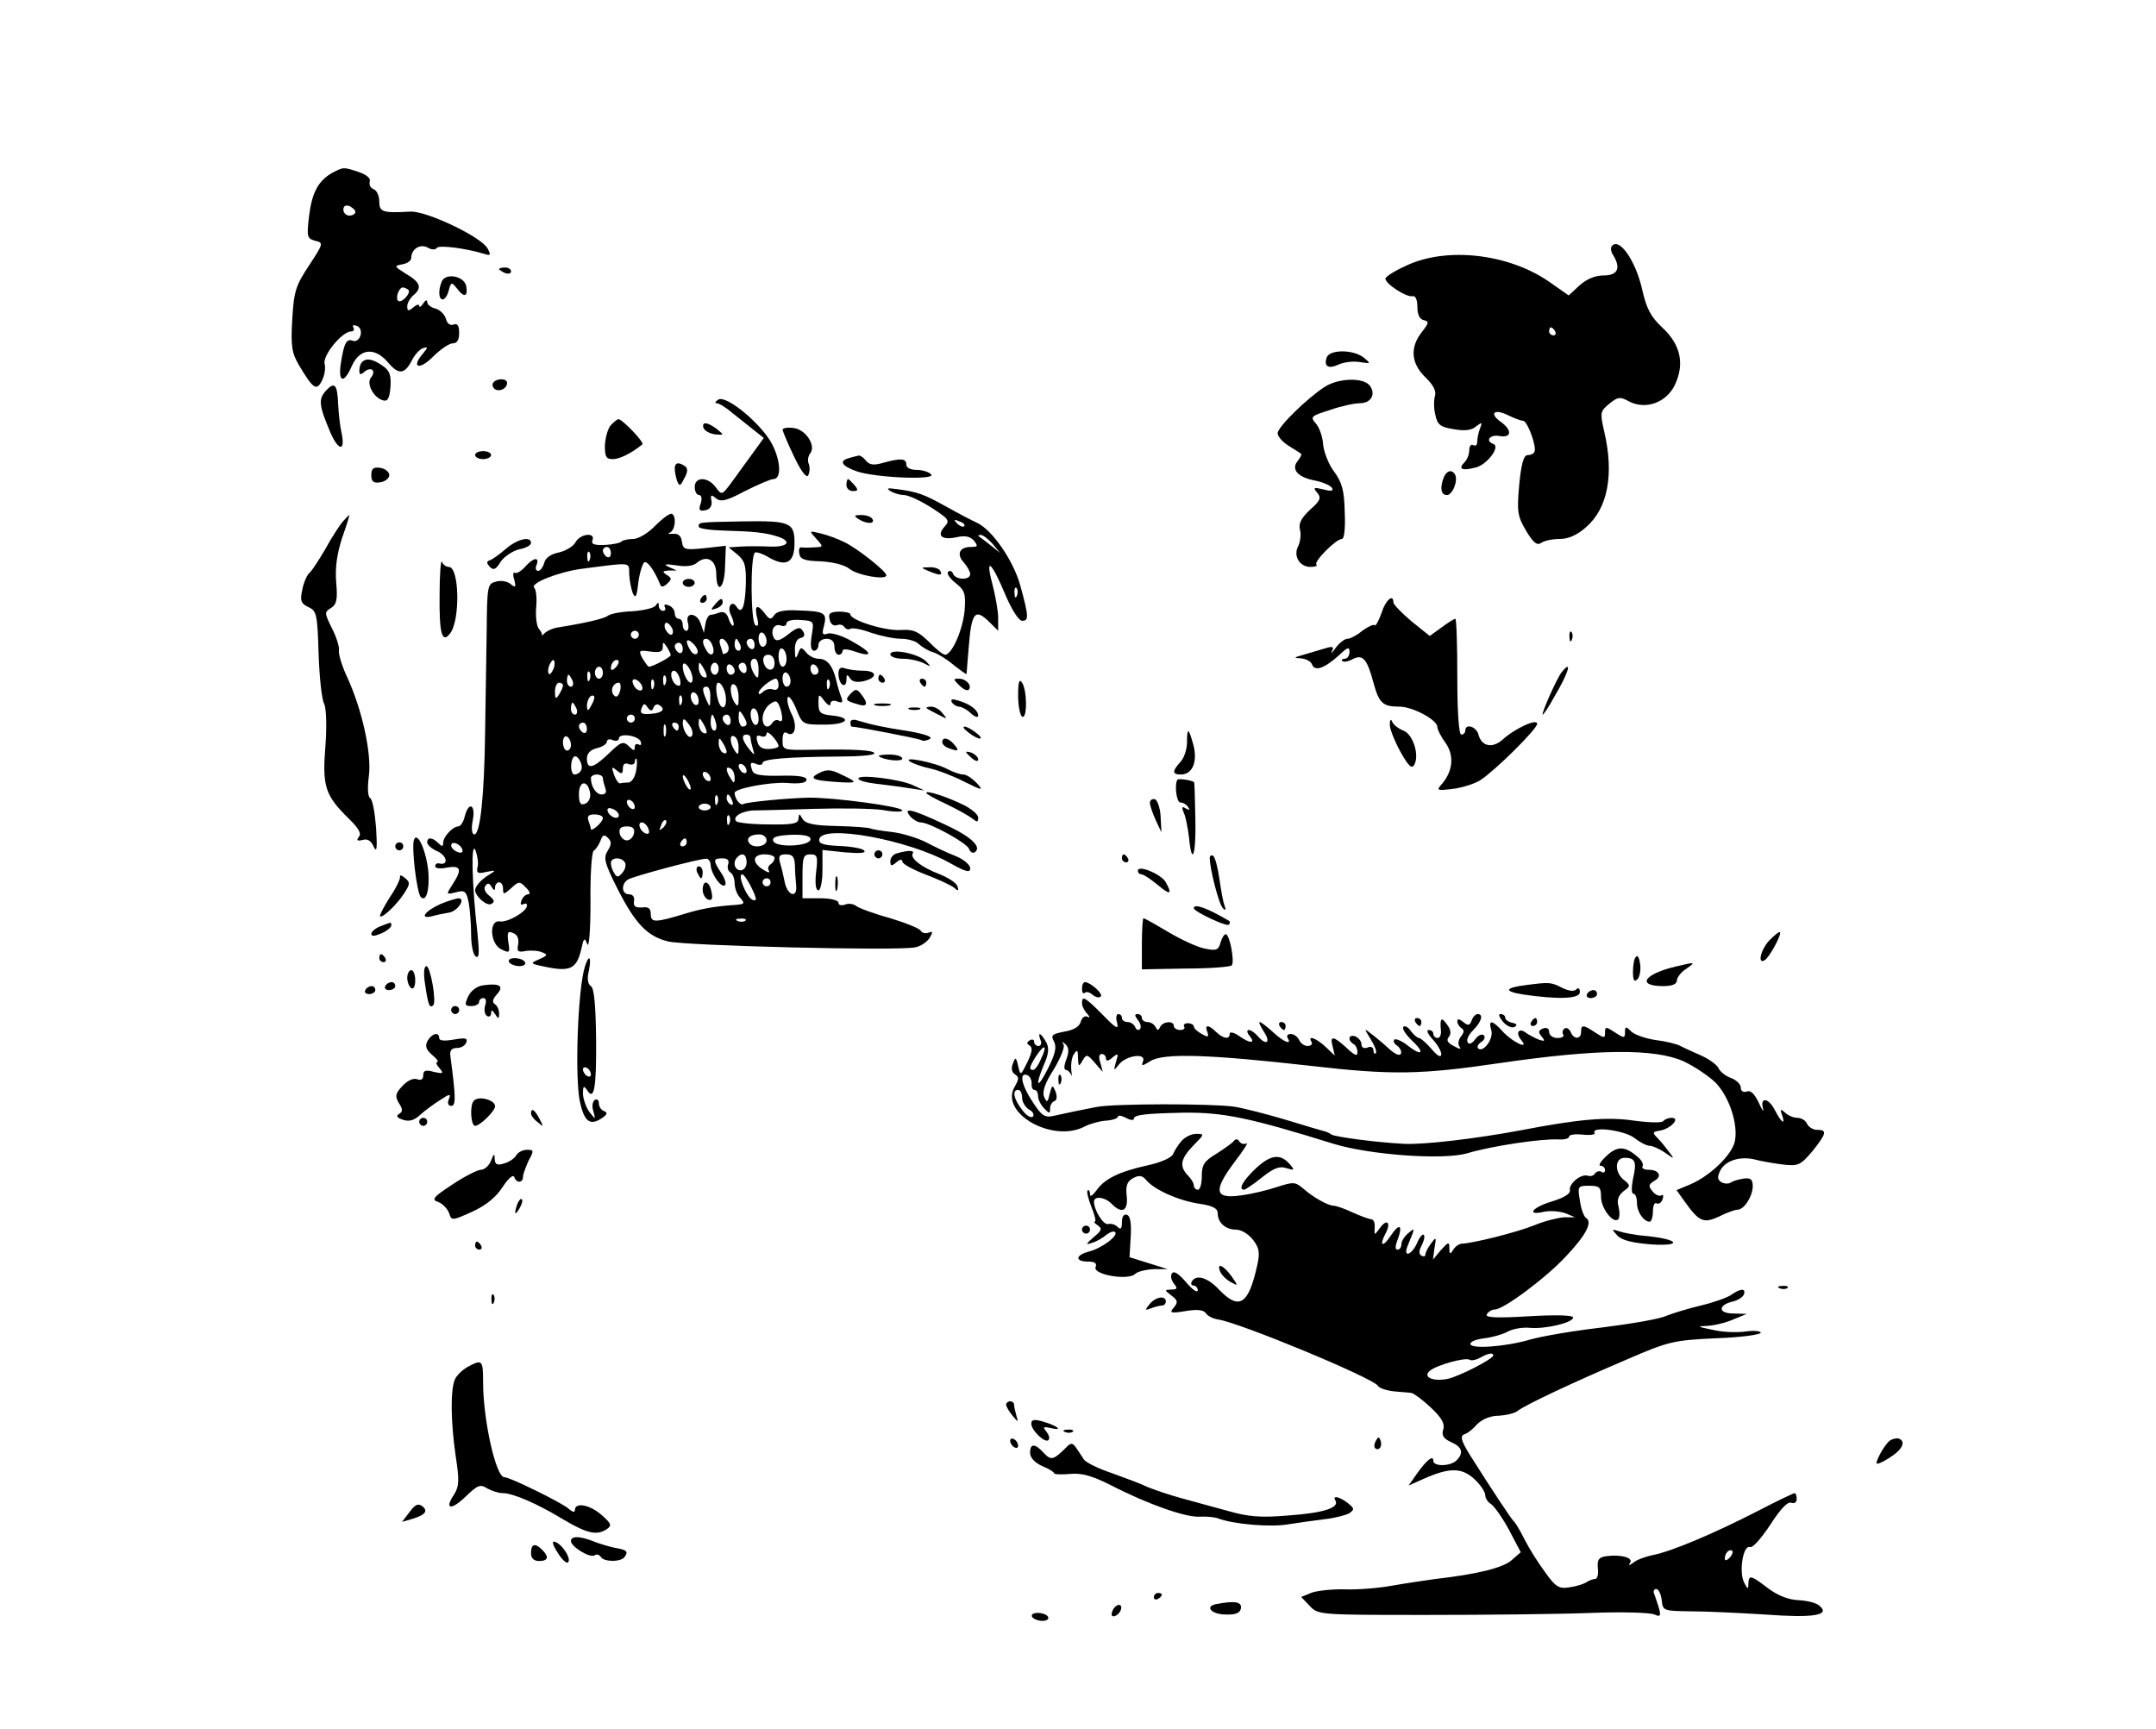 <?xml version="1.0" standalone="no"?>
<!DOCTYPE svg PUBLIC "-//W3C//DTD SVG 20010904//EN"
 "http://www.w3.org/TR/2001/REC-SVG-20010904/DTD/svg10.dtd">
<svg version="1.0" xmlns="http://www.w3.org/2000/svg"
 width="540pt" height="433pt" viewBox="0 0 540 433"
 preserveAspectRatio="xMidYMid meet">

<g transform="translate(0,433) scale(0.1,-0.1)"
fill="#000000" stroke="none">
<path d="M832 3897 c-35 -20 -51 -50 -58 -109 -6 -51 -5 -55 15 -61 22 -5 21
-7 -15 -62 -33 -50 -38 -64 -42 -135 -4 -68 -1 -84 17 -115 35 -59 44 -65 57
-39 7 13 10 32 7 43 -5 21 44 81 67 81 6 0 8 4 5 10 -3 5 0 7 8 4 9 -3 13 -13
10 -24 -3 -10 -11 -16 -18 -14 -17 7 -23 -4 -31 -54 -8 -50 7 -55 27 -9 20 45
58 48 91 9 27 -32 42 -30 61 8 7 13 19 26 27 28 13 4 12 2 -1 -14 -30 -35 -9
-42 25 -8 19 19 41 34 50 34 11 0 16 9 16 26 0 18 -4 25 -14 21 -8 -3 -16 2
-19 14 -3 11 -15 23 -26 26 -12 3 -21 10 -21 17 0 6 -5 4 -10 -4 -5 -8 -10
-11 -10 -6 0 5 -7 3 -15 -4 -12 -10 -15 -10 -15 3 0 8 7 20 15 27 23 19 18 33
-18 54 -30 19 -31 20 -9 24 12 2 22 9 22 16 0 22 22 36 41 26 10 -6 20 -6 23
-1 5 8 74 -1 119 -15 16 -5 17 -3 8 14 -16 29 -153 94 -193 92 -70 -4 -78 -1
-78 25 0 14 -6 28 -14 31 -8 3 -12 11 -10 19 3 8 -7 17 -27 24 -39 13 -38 13
-67 -2z m58 -98 c0 -5 -7 -9 -15 -9 -8 0 -15 7 -15 15 0 9 6 12 15 9 8 -4 15
-10 15 -15z m133 -195 c7 -8 -16 -33 -25 -28 -9 6 1 34 11 34 4 0 10 -3 14 -6z"/>
<path d="M4036 3712 c-2 -4 -1 -14 5 -22 19 -32 11 -50 -25 -50 -21 0 -42 -9
-60 -25 l-27 -25 -50 35 c-102 70 -256 87 -356 40 -29 -13 -53 -28 -53 -33 0
-13 52 -47 68 -44 7 2 12 -8 12 -27 0 -19 6 -31 16 -33 14 -3 13 -7 -5 -30
-30 -38 -27 -78 9 -113 20 -19 28 -35 24 -47 -3 -10 -3 -32 1 -47 5 -25 13
-31 46 -36 27 -5 45 -3 56 7 15 11 16 11 10 -5 -4 -10 -7 -25 -7 -33 0 -9 -4
-12 -10 -9 -5 3 -10 -2 -10 -12 0 -11 -5 -24 -12 -31 -17 -17 -6 -22 28 -13
29 7 63 53 44 59 -21 8 -8 24 15 20 32 -6 33 15 3 36 -29 21 -15 33 19 16 16
-8 33 -14 38 -14 11 -1 35 -67 28 -78 -2 -5 -10 -8 -17 -8 -10 0 -16 -23 -21
-75 -6 -67 -4 -78 17 -114 18 -30 27 -38 38 -31 8 6 29 10 47 10 21 0 44 10
66 30 54 47 70 132 45 239 -11 48 -10 51 13 70 21 17 27 18 50 5 42 -21 93 -2
114 42 25 53 14 101 -31 143 -29 27 -40 47 -51 96 -17 75 -60 134 -77 107z
m-141 -212 c3 -5 1 -10 -4 -10 -6 0 -11 5 -11 10 0 6 2 10 4 10 3 0 8 -4 11
-10z"/>
<path d="M1250 3656 c0 -2 7 -6 15 -10 8 -3 15 -1 15 4 0 6 -7 10 -15 10 -8 0
-15 -2 -15 -4z"/>
<path d="M1106 3624 c-9 -23 -7 -44 3 -44 5 0 12 10 15 23 6 21 7 21 20 5 18
-24 28 -22 24 4 -4 27 -53 36 -62 12z"/>
<path d="M3323 3435 c-8 -23 4 -30 30 -18 13 6 37 9 53 6 28 -4 28 -4 10 11
-26 21 -85 21 -93 1z"/>
<path d="M907 3423 c-4 -3 -7 -13 -7 -21 0 -11 3 -12 13 -3 17 14 30 2 16 -15
-12 -15 7 -51 31 -57 11 -3 16 6 18 34 2 29 -2 41 -20 53 -24 17 -41 20 -51 9z"/>
<path d="M1235 3371 c-3 -5 -1 -12 5 -16 12 -7 30 2 30 16 0 12 -27 12 -35 0z"/>
<path d="M3318 3361 c-45 -29 -118 -101 -118 -116 0 -8 12 -22 28 -32 15 -9
29 -18 31 -20 2 -1 -2 -9 -9 -18 -17 -21 1 -41 45 -49 19 -4 37 -12 41 -18 5
-8 -2 -9 -21 -4 -25 6 -27 5 -16 -8 11 -13 8 -20 -18 -43 -22 -21 -29 -34 -25
-50 3 -11 1 -29 -4 -40 -14 -25 3 -53 30 -53 12 0 19 3 15 6 -7 7 49 64 64 64
6 0 9 28 7 68 -1 53 -7 74 -26 100 -14 18 -26 49 -28 68 -1 20 -10 44 -18 53
-15 17 -13 19 35 34 28 10 62 17 75 17 29 0 41 24 24 45 -17 20 -78 18 -112
-4z"/>
<path d="M816 3351 c-19 -21 -17 -37 11 -103 20 -47 38 -50 29 -5 -4 17 -8 51
-9 74 -2 51 -9 58 -31 34z"/>
<path d="M1799 3329 c-8 -5 -9 -9 -4 -9 6 0 24 -11 40 -25 17 -13 41 -33 54
-43 l24 -19 -26 -36 c-15 -21 -39 -53 -53 -73 -26 -35 -26 -35 -41 -15 -19 27
-53 28 -53 1 0 -11 5 -20 11 -20 6 0 8 -9 4 -21 -6 -17 -3 -20 12 -17 11 2 17
11 15 23 -3 16 -1 17 11 7 12 -10 26 -7 73 18 32 16 64 30 71 30 20 0 19 43
-2 85 -24 50 -116 127 -136 114z"/>
<path d="M1529 3264 c-7 -9 -13 -31 -14 -50 0 -28 3 -34 20 -34 17 0 47 15 74
37 6 4 -50 63 -60 63 -3 0 -12 -7 -20 -16z"/>
<path d="M1762 3258 c3 -7 15 -14 29 -16 23 -2 23 -2 5 13 -24 18 -39 20 -34
3z"/>
<path d="M1960 3253 c1 -4 13 -34 29 -67 17 -36 31 -54 35 -47 4 7 5 19 2 28
-4 8 -2 21 3 27 16 19 -11 61 -42 64 -15 2 -27 0 -27 -5z"/>
<path d="M1190 3190 c0 -5 9 -10 20 -10 11 0 20 5 20 10 0 6 -9 10 -20 10 -11
0 -20 -4 -20 -10z"/>
<path d="M2128 3183 c-28 -7 -21 -20 19 -34 49 -16 200 -22 185 -7 -6 6 -22
11 -36 11 -15 0 -26 5 -26 13 0 16 -13 17 -57 5 -24 -7 -35 -6 -44 5 -6 8 -14
13 -18 13 -3 -1 -14 -3 -23 -6z"/>
<path d="M1690 3156 c0 -8 3 -22 6 -31 6 -14 8 -13 18 7 9 16 9 25 2 30 -17
12 -26 9 -26 -6z"/>
<path d="M930 3140 c0 -16 5 -21 23 -18 12 2 22 10 22 18 0 8 -10 16 -22 18
-18 3 -23 -2 -23 -18z"/>
<path d="M3616 3134 c-10 -26 -7 -44 8 -44 14 0 29 37 20 52 -8 13 -21 9 -28
-8z"/>
<path d="M2120 3115 c0 -8 7 -15 16 -15 14 0 14 3 4 15 -7 8 -14 15 -16 15 -2
0 -4 -7 -4 -15z"/>
<path d="M2230 3100 c8 -5 24 -10 34 -10 11 0 41 -14 68 -31 46 -30 48 -33 33
-49 -20 -23 -5 -34 34 -25 19 4 32 1 41 -10 10 -13 9 -15 -8 -15 -29 0 -37
-18 -18 -39 9 -10 16 -23 16 -29 0 -16 -37 -15 -43 1 -2 6 -8 9 -12 5 -5 -4 4
-17 18 -28 24 -19 26 -27 23 -70 -5 -49 -32 -110 -49 -110 -5 0 -24 15 -41 33
-27 26 -39 31 -70 29 -37 -3 -126 24 -126 39 0 4 -13 7 -29 7 -23 -1 -27 -5
-23 -20 2 -11 10 -17 18 -14 7 3 16 1 19 -5 4 -5 10 -7 15 -4 5 3 28 -1 52
-10 24 -8 57 -15 75 -15 17 0 38 -6 45 -14 8 -7 24 -17 36 -20 12 -4 36 -19
52 -33 17 -13 30 -23 31 -21 0 1 2 30 5 63 7 93 16 103 54 65 l20 -20 0 33 c0
17 -7 56 -15 86 -18 69 -1 53 34 -31 16 -37 33 -63 41 -63 17 0 17 10 -5 90
-18 63 -71 139 -109 156 -11 5 -46 23 -76 40 -56 31 -71 37 -125 44 -22 3 -26
2 -15 -5z m185 -88 c-3 -3 -11 0 -18 7 -9 10 -8 11 6 5 10 -3 15 -9 12 -12z
m71 -44 l19 -23 -25 20 c-14 11 -27 21 -29 22 -2 2 0 3 6 3 5 0 18 -10 29 -22z
m61 -130 c-3 -8 -6 -5 -6 6 -1 11 2 17 5 13 3 -3 4 -12 1 -19z"/>
<path d="M1642 3014 c-18 -19 -43 -34 -56 -34 -12 0 -26 -3 -29 -6 -3 -4 -22
-8 -42 -9 -27 -1 -35 2 -31 12 8 21 -32 16 -43 -6 -6 -10 -24 -21 -42 -25 -19
-4 -33 -13 -36 -26 -3 -11 -10 -20 -15 -20 -6 0 -8 7 -4 15 8 21 -8 19 -29 -5
-10 -11 -21 -17 -25 -15 -5 3 -6 -5 -2 -17 5 -19 3 -21 -9 -11 -8 7 -25 10
-37 6 -21 -5 -22 -11 -23 -122 -1 -64 -3 -179 -4 -256 -2 -157 -12 -255 -27
-255 -6 0 -8 14 -4 35 8 40 -10 49 -20 10 -3 -14 -11 -25 -16 -25 -14 0 -38
-26 -38 -41 0 -10 -3 -10 -12 -1 -15 15 -28 16 -28 2 0 -6 11 -16 25 -22 25
-11 29 -36 6 -31 -6 2 -11 -1 -11 -7 0 -5 13 -7 30 -3 35 6 38 -5 13 -43 -16
-25 -16 -25 9 -19 22 6 26 3 32 -26 3 -17 6 -53 6 -80 0 -26 5 -51 12 -55 8
-5 9 9 4 57 -14 122 -17 236 -5 209 5 -14 8 -33 5 -42 -3 -15 1 -17 22 -12 25
5 25 4 7 -7 -20 -12 -35 -29 -35 -39 1 -16 30 -41 41 -34 9 5 7 10 -5 20 -10
7 -15 18 -11 24 6 9 10 9 16 -1 6 -10 9 -11 9 -1 0 6 5 12 10 12 6 0 10 -7 10
-17 0 -14 2 -14 20 2 19 18 22 18 37 2 10 -9 12 -17 6 -17 -6 0 -14 -7 -17
-16 -3 -8 -2 -12 4 -9 6 3 10 2 10 -3 0 -15 -48 -43 -68 -40 -28 5 -25 -57 4
-70 20 -10 22 -9 17 19 -3 24 -1 28 12 22 11 -4 15 -14 13 -28 -4 -18 -1 -21
19 -17 12 2 31 1 40 -3 16 -6 15 -8 -7 -18 -24 -10 -23 -11 23 -20 56 -11 72
-2 83 46 6 28 8 30 15 12 4 -11 8 33 8 104 -1 68 3 127 8 130 5 3 13 15 17 25
5 15 9 17 19 7 9 -9 9 -16 -1 -32 -11 -18 -8 -30 23 -92 46 -91 76 -122 128
-135 44 -11 573 -24 618 -15 14 2 30 13 37 23 9 16 9 18 -2 14 -8 -3 -17 -1
-20 5 -4 6 -39 20 -79 32 -40 11 -77 25 -83 30 -6 5 -19 7 -28 3 -9 -3 -16 -1
-16 5 0 6 -19 11 -45 11 l-45 0 0 55 c0 48 2 55 20 55 17 0 19 -5 14 -45 -3
-28 -1 -45 6 -45 5 0 10 22 10 50 l0 51 57 -6 c37 -3 54 -2 47 5 -5 5 -33 10
-62 11 -41 2 -52 6 -50 17 7 38 222 -1 326 -59 41 -23 52 -26 52 -14 0 9 -17
23 -37 31 -21 8 -54 24 -75 35 -20 10 -58 22 -84 25 -27 3 -51 7 -54 9 -4 2
-41 5 -83 6 -59 1 -80 6 -87 18 -8 14 -9 14 -10 1 0 -13 -14 -16 -74 -15 -41
0 -78 4 -82 8 -11 11 16 27 46 27 14 0 81 2 149 4 69 2 146 1 173 -3 26 -5 48
-5 48 -1 0 10 -175 33 -235 32 -51 -1 -156 -11 -163 -16 -8 -5 -22 14 -22 28
0 11 87 27 128 25 36 -3 52 0 52 8 0 8 -20 11 -65 10 -46 -1 -66 2 -70 11 -8
21 -6 25 10 18 8 -3 15 -2 15 3 0 10 65 15 188 16 50 0 92 3 92 8 0 8 -50 11
-157 9 -72 -1 -73 -1 -73 24 0 16 4 23 11 18 20 -12 27 17 12 47 -8 16 -13 35
-10 42 2 6 12 -6 21 -28 16 -40 16 -40 71 -40 59 0 71 18 17 23 -27 3 -32 7
-32 30 0 25 1 25 15 6 8 -10 15 -14 15 -7 0 7 7 10 17 6 13 -5 15 -2 10 11 -4
10 -10 30 -13 44 -9 36 -23 52 -44 52 -10 0 -24 7 -31 16 -12 14 -14 14 -20
-3 -6 -15 -8 -13 -8 9 -1 16 5 28 14 30 10 2 12 8 6 17 -7 12 -14 10 -37 -8
-20 -16 -30 -18 -35 -10 -11 18 0 39 17 32 8 -3 14 0 14 6 0 6 15 10 35 8 34
-2 34 -3 28 -39 -4 -25 -2 -38 6 -38 6 0 11 7 11 15 0 8 9 15 20 15 13 0 20
-7 20 -20 0 -11 5 -20 10 -20 6 0 10 4 10 9 0 6 12 6 31 -1 47 -16 45 -3 -6
25 -25 15 -53 23 -62 20 -13 -5 -15 -1 -9 20 8 32 1 36 -64 38 -35 2 -55 -2
-61 -12 -8 -12 -12 -11 -23 4 -19 25 -27 21 -20 -9 5 -18 3 -25 -4 -20 -12 7
-13 174 -1 182 4 2 20 -3 36 -13 43 -24 63 -12 63 37 0 52 -12 56 -133 54
-109 -2 -107 -2 -107 -13 0 -5 28 -9 63 -10 74 -2 104 -5 135 -15 37 -12 25
-27 -20 -25 -24 1 -56 1 -73 0 l-30 -2 22 -18 c19 -16 22 -28 21 -76 -2 -56
-10 -75 -23 -55 -12 19 -25 -1 -14 -21 6 -12 8 -23 6 -26 -3 -2 -8 5 -12 17
-4 14 -12 19 -22 16 -8 -3 -18 -6 -23 -6 -5 0 -11 -10 -13 -22 l-4 -23 -8 23
c-9 28 -40 30 -32 2 3 -11 1 -20 -4 -20 -5 0 -9 7 -9 15 0 8 -4 15 -10 15 -5
0 -10 6 -10 14 0 8 -7 17 -16 20 -8 3 -12 2 -9 -4 3 -6 1 -10 -4 -10 -6 0 -11
6 -11 13 0 9 -2 9 -8 0 -4 -6 -30 -12 -57 -14 -28 -1 -55 -6 -62 -11 -10 -8
-59 -19 -128 -30 -11 -2 -24 -8 -30 -13 -5 -6 -9 -8 -8 -6 2 2 -2 10 -8 17 -5
7 -8 31 -6 53 2 22 0 44 -5 49 -11 11 60 39 117 47 131 17 120 18 121 -14 1
-16 5 -37 9 -47 7 -15 10 -8 14 29 4 26 11 48 16 49 9 1 26 -25 39 -57 2 -6 9
-5 17 3 12 11 12 14 -1 22 -12 8 -11 10 5 11 l20 0 -20 9 c-14 7 -9 8 18 4 23
-4 43 -2 52 6 25 21 49 8 49 -28 1 -53 21 -36 22 19 l2 52 -53 -6 c-50 -5 -54
-4 -57 16 -2 15 -9 21 -23 20 -11 -1 -14 0 -7 3 13 6 17 40 5 47 -5 2 -23 -11
-41 -29z m-112 -70 c0 -8 -4 -12 -10 -9 -5 3 -10 10 -10 16 0 5 5 9 10 9 6 0
10 -7 10 -16z m-53 -16 c-3 -8 -6 -5 -6 6 -1 11 2 17 5 13 3 -3 4 -12 1 -19z
m207 -173 c3 -8 1 -15 -3 -15 -5 0 -11 7 -15 15 -3 8 -1 15 3 15 5 0 11 -7 15
-15z m-84 -15 c0 -5 -4 -10 -10 -10 -5 0 -10 5 -10 10 0 6 5 10 10 10 6 0 10
-4 10 -10z m320 -16 c0 -8 -4 -14 -10 -14 -5 0 -10 9 -10 21 0 11 5 17 10 14
6 -3 10 -13 10 -21z m-174 -31 c-4 -4 -11 -1 -16 7 -16 25 -11 35 7 17 9 -9
13 -20 9 -24z m38 21 c9 -22 -3 -32 -14 -14 -12 19 -12 30 -1 30 5 0 12 -7 15
-16z m39 1 c4 -8 2 -17 -3 -20 -6 -4 -10 -4 -10 -1 0 2 -3 11 -6 20 -3 9 -2
16 4 16 5 0 12 -7 15 -15z m31 0 c3 -8 1 -15 -4 -15 -6 0 -10 7 -10 15 0 8 2
15 4 15 2 0 6 -7 10 -15z m36 -1 c0 -8 -4 -12 -10 -9 -5 3 -10 10 -10 16 0 5
5 9 10 9 6 0 10 -7 10 -16z m-210 -25 c0 -5 -45 -29 -55 -29 -2 0 -9 10 -16
21 -10 20 -9 21 20 17 23 -3 31 -1 31 11 0 14 1 14 10 1 5 -8 10 -18 10 -21z
m30 15 c0 -8 -4 -12 -10 -9 -5 3 -10 10 -10 16 0 5 5 9 10 9 6 0 10 -7 10 -16z
m260 -25 c0 -10 -4 -19 -10 -19 -5 0 -10 12 -10 26 0 14 4 23 10 19 6 -3 10
-15 10 -26z m-30 -10 c0 -24 -23 -21 -28 4 -2 10 3 17 12 17 10 0 16 -9 16
-21z m-554 -15 c-4 -9 -9 -15 -11 -12 -3 3 -3 13 1 22 4 9 9 15 11 12 3 -3 3
-13 -1 -22z m156 4 c-7 -7 -12 -8 -12 -2 0 14 12 26 19 19 2 -3 -1 -11 -7 -17z
m358 -5 c0 -22 -2 -25 -10 -13 -13 20 -13 40 0 40 6 0 10 -12 10 -27z m-167
-13 c3 -11 2 -20 -3 -20 -8 0 -20 24 -20 41 0 17 17 1 23 -21z m37 -3 c0 -5
-4 -5 -10 -2 -5 3 -10 14 -10 23 0 15 2 15 10 2 5 -8 10 -19 10 -23z m30 18
c0 -8 -4 -15 -10 -15 -5 0 -10 7 -10 15 0 8 5 15 10 15 6 0 10 -7 10 -15z m40
-6 c0 -5 -4 -9 -10 -9 -5 0 -10 7 -10 16 0 8 5 12 10 9 6 -3 10 -10 10 -16z
m30 5 c0 -8 -4 -12 -10 -9 -5 3 -10 10 -10 16 0 5 5 9 10 9 6 0 10 -7 10 -16z
m180 -5 c0 -5 -4 -9 -10 -9 -5 0 -10 7 -10 16 0 8 5 12 10 9 6 -3 10 -10 10
-16z m-540 -4 c0 -8 -4 -15 -10 -15 -5 0 -10 7 -10 15 0 8 5 15 10 15 6 0 10
-7 10 -15z m-33 -17 c-3 -8 -6 -5 -6 6 -1 11 2 17 5 13 3 -3 4 -12 1 -19z
m226 1 c3 -13 1 -19 -6 -16 -15 5 -22 37 -9 37 5 0 12 -9 15 -21z m277 -5 c0
-8 -4 -14 -10 -14 -5 0 -10 9 -10 21 0 11 5 17 10 14 6 -3 10 -13 10 -21z
m-546 1 c3 -8 1 -15 -4 -15 -6 0 -10 7 -10 15 0 8 2 15 4 15 2 0 6 -7 10 -15z
m233 -7 c-3 -8 -6 -5 -6 6 -1 11 2 17 5 13 3 -3 4 -12 1 -19z m-59 -6 c6 -18
-15 -14 -22 4 -4 10 -1 14 6 12 6 -2 14 -10 16 -16z m29 -4 c-3 -8 -6 -5 -6 6
-1 11 2 17 5 13 3 -3 4 -12 1 -19z m313 6 c0 -10 -6 -14 -14 -11 -7 3 -19 0
-25 -6 -6 -6 -11 -7 -11 -3 0 10 31 35 43 36 4 0 7 -7 7 -16z m127 -6 c-3 -8
-6 -5 -6 6 -1 11 2 17 5 13 3 -3 4 -12 1 -19z m-667 5 c0 -5 -5 -15 -10 -23
-8 -12 -10 -11 -10 8 0 12 5 22 10 22 6 0 10 -3 10 -7z m143 -14 c-4 -13 -9
-17 -15 -11 -11 11 -3 32 12 32 4 0 6 -9 3 -21z m263 -4 c6 -24 0 -44 -10 -34
-11 11 -17 59 -7 59 6 0 13 -11 17 -25z m34 -13 c0 -21 -2 -24 -10 -12 -13 20
-13 53 0 45 6 -3 10 -18 10 -33z m-71 1 c0 -25 -1 -26 -9 -8 -12 27 -12 35 0
35 6 0 10 -12 9 -27z m-29 -9 c0 -8 -4 -12 -10 -9 -5 3 -10 13 -10 21 0 8 5
12 10 9 6 -3 10 -13 10 -21z m-269 -11 c-8 -15 -10 -15 -11 -2 0 17 10 32 18
25 2 -3 -1 -13 -7 -23z m226 5 c-3 -8 -6 -5 -6 6 -1 11 2 17 5 13 3 -3 4 -12
1 -19z m252 -36 c1 -7 -3 -11 -8 -7 -5 3 -12 1 -16 -5 -11 -17 -25 -11 -25 11
0 12 8 28 18 35 14 10 18 10 24 -4 4 -9 7 -23 7 -30z m-515 23 c3 -8 1 -15 -4
-15 -6 0 -10 7 -10 15 0 8 2 15 4 15 2 0 6 -7 10 -15z m193 3 c2 6 9 10 14 6
17 -10 9 -20 -21 -22 -23 -2 -28 1 -23 14 5 13 8 13 15 2 8 -10 11 -10 15 0z
m263 -29 c0 -11 -4 -17 -10 -14 -5 3 -10 15 -10 26 0 11 5 17 10 14 6 -3 10
-15 10 -26z m-30 -11 c0 -5 -4 -8 -10 -8 -5 0 -10 10 -10 23 0 18 2 19 10 7 5
-8 10 -18 10 -22z m-280 12 c0 -5 -4 -10 -10 -10 -5 0 -10 5 -10 10 0 6 5 10
10 10 6 0 10 -4 10 -10z m203 -10 c3 -11 1 -20 -4 -20 -5 0 -9 9 -9 20 0 11 2
20 4 20 2 0 6 -9 9 -20z m37 4 c0 -8 -4 -12 -10 -9 -5 3 -10 10 -10 16 0 5 5
9 10 9 6 0 10 -7 10 -16z m-97 -37 c-7 -11 -23 12 -23 33 1 12 4 11 15 -4 8
-10 12 -23 8 -29z m37 10 c0 -5 -4 -5 -10 -2 -5 3 -10 14 -10 23 0 15 2 15 10
2 5 -8 10 -19 10 -23z m-300 7 c0 -8 -4 -12 -10 -9 -5 3 -10 10 -10 16 0 5 5
9 10 9 6 0 10 -7 10 -16z m197 -16 c-3 -7 -5 -2 -5 12 0 14 2 19 5 13 2 -7 2
-19 0 -25z m33 22 c0 -5 -2 -10 -4 -10 -3 0 -8 5 -11 10 -3 6 -1 10 4 10 6 0
11 -4 11 -10z m250 -49 c0 -3 -11 -7 -24 -7 -16 -1 -26 5 -29 18 -4 14 -2 18
9 14 8 -3 14 0 14 7 1 11 30 -21 30 -32z m-520 3 c0 -8 -4 -14 -10 -14 -5 0
-10 9 -10 21 0 11 5 17 10 14 6 -3 10 -13 10 -21z m175 8 c2 -7 0 -10 -5 -7
-6 3 -10 1 -10 -6 0 -10 -3 -10 -12 -1 -17 17 -21 16 -56 -18 -37 -35 -52 -38
-52 -10 0 13 9 22 25 26 14 3 25 11 25 16 0 6 7 8 15 4 8 -3 15 -1 15 4 0 15
49 8 55 -8z m245 -15 c0 -18 -2 -19 -10 -7 -13 20 -13 43 0 35 6 -3 10 -16 10
-28z m30 24 c0 -5 3 -18 6 -28 5 -16 4 -16 -10 1 -18 23 -20 36 -6 36 6 0 10
-4 10 -9z m-60 -34 c0 -5 -4 -5 -10 -2 -5 3 -10 14 -10 23 0 15 2 15 10 2 5
-8 10 -19 10 -23z m-365 -47 c-3 -6 -10 -10 -16 -10 -10 0 -12 33 -2 44 9 9
26 -22 18 -34z m138 -2 c-3 -16 -12 -28 -19 -28 -8 0 -17 -1 -20 -2 -4 -2 -11
8 -16 21 -7 21 -6 22 7 11 12 -10 15 -9 15 5 0 11 5 15 15 11 8 -3 15 0 15 6
0 6 2 9 4 7 2 -2 2 -16 -1 -31z m277 1 c0 -6 -4 -7 -10 -4 -5 3 -10 11 -10 16
0 6 5 7 10 4 6 -3 10 -11 10 -16z m-30 -17 c0 -15 -2 -15 -10 -2 -13 20 -13
33 0 25 6 -3 10 -14 10 -23z m-60 -3 c0 -6 -4 -7 -10 -4 -5 3 -10 11 -10 16 0
6 5 7 10 4 6 -3 10 -11 10 -16z m-270 2 c0 -5 3 -16 6 -25 4 -10 1 -16 -9 -16
-14 0 -27 20 -27 41 0 5 7 9 15 9 8 0 15 -4 15 -9z m220 -26 c0 -5 -5 -3 -10
5 -5 8 -10 20 -10 25 0 6 5 3 10 -5 5 -8 10 -19 10 -25z m-252 -12 c2 -11 -4
-23 -12 -26 -12 -5 -16 1 -16 24 0 35 23 36 28 2z m319 -25 c-3 -8 -6 -5 -6 6
-1 11 2 17 5 13 3 -3 4 -12 1 -19z m37 6 c3 -8 2 -12 -4 -9 -6 3 -10 10 -10
16 0 14 7 11 14 -7z m-244 -15 c0 -6 -4 -7 -10 -4 -5 3 -10 11 -10 16 0 6 5 7
10 4 6 -3 10 -11 10 -16z m190 -1 c0 -4 -7 -8 -15 -8 -8 0 -15 4 -15 8 0 5 7
9 15 9 8 0 15 -4 15 -9z m-230 -20 c0 -13 -23 -5 -28 10 -2 7 2 10 12 6 9 -3
16 -11 16 -16z m-40 -7 c0 -5 -7 -14 -15 -21 -8 -7 -15 -10 -15 -7 0 3 -3 12
-6 21 -4 12 0 16 15 16 12 0 21 -4 21 -9z m317 -13 c-3 -8 -6 -5 -6 6 -1 11 2
17 5 13 3 -3 4 -12 1 -19z m-166 -11 c-10 -9 -11 -8 -5 6 3 10 9 15 12 12 3
-3 0 -11 -7 -18z m-37 -3 c4 -10 1 -14 -6 -12 -15 5 -23 28 -10 28 5 0 13 -7
16 -16z m-36 -11 c-2 -10 -10 -18 -18 -18 -8 0 -16 8 -18 18 -2 12 3 17 18 17
15 0 20 -5 18 -17z m332 -18 c0 -16 -35 -21 -44 -6 -8 12 4 21 26 21 10 0 18
-7 18 -15z m110 3 c0 -18 -86 -22 -93 -5 -4 10 7 14 44 16 34 1 49 -3 49 -11z
m-310 -8 c0 -5 -5 -10 -11 -10 -5 0 -7 5 -4 10 3 6 8 10 11 10 2 0 4 -4 4 -10z
m-562 -18 c2 -7 -2 -10 -12 -6 -9 3 -16 11 -16 16 0 13 23 5 28 -10z m712 -32
c0 -11 -7 -20 -15 -20 -15 0 -21 21 -8 33 12 13 23 7 23 -13z m70 11 c0 -6 -5
-13 -10 -16 -6 -4 -8 -11 -4 -16 3 -6 -3 -5 -15 3 -29 18 -26 38 4 38 14 0 25
-4 25 -9z m51 -18 c0 -16 2 -38 3 -50 4 -33 -20 -28 -28 5 -3 15 -8 37 -12 50
-5 18 -2 22 15 22 16 0 21 -6 22 -27z m-426 7 c4 -6 1 -18 -6 -26 -10 -12 -14
-12 -20 -2 -5 7 -9 19 -9 26 0 15 26 16 35 2z m215 -7 c1 -22 27 -59 36 -50 4
3 -1 18 -10 31 -21 32 -20 36 4 36 12 0 17 -5 14 -14 -3 -8 -1 -17 5 -21 6 -3
11 -16 11 -27 0 -12 6 -29 14 -37 13 -15 11 -16 -17 -18 -44 -3 -80 -9 -119
-21 -76 -23 -88 -24 -88 -2 0 15 -6 19 -22 17 -17 -1 -22 3 -20 16 2 10 -3 17
-13 17 -18 0 -20 26 -2 37 13 8 173 51 195 52 6 1 12 -7 12 -16z m103 -58 c13
-27 13 -33 2 -29 -15 6 -39 64 -26 64 4 0 15 -16 24 -35z m47 15 c0 -5 -4 -10
-10 -10 -5 0 -10 5 -10 10 0 6 5 10 10 10 6 0 10 -4 10 -10z m-63 -96 c-3 -3
-12 -4 -19 -1 -8 3 -5 6 6 6 11 1 17 -2 13 -5z"/>
<path d="M1746 2145 c4 -8 8 -15 10 -15 2 0 4 7 4 15 0 8 -4 15 -10 15 -5 0
-7 -7 -4 -15z"/>
<path d="M1760 2101 c0 -10 6 -21 13 -24 10 -4 13 2 9 19 -5 28 -22 32 -22 5z"/>
<path d="M858 3023 c-8 -10 -28 -40 -43 -68 -16 -27 -33 -54 -40 -60 -6 -5
-15 -25 -18 -43 -6 -27 -3 -34 16 -43 20 -9 22 -18 25 -117 2 -59 8 -115 14
-125 5 -11 7 -54 3 -106 -8 -100 -1 -123 58 -181 25 -24 33 -38 26 -46 -7 -9
-5 -11 9 -8 12 4 22 -2 28 -17 8 -16 9 -4 6 47 -3 38 -9 72 -15 75 -6 4 -7 26
-3 56 7 56 -17 166 -55 248 -13 28 -22 58 -20 67 1 9 -7 34 -18 55 -18 37 -19
40 -2 50 14 9 17 21 13 65 -3 36 2 71 15 111 11 31 19 57 18 57 -1 0 -9 -8
-17 -17z"/>
<path d="M2150 3030 c20 -13 43 -13 35 0 -3 6 -16 10 -28 10 -18 0 -19 -2 -7
-10z"/>
<path d="M2044 2981 c19 -21 19 -21 -5 -22 -13 -1 -28 -1 -32 0 -5 1 -7 -6 -5
-16 2 -14 14 -18 54 -19 32 -2 59 -9 72 -19 19 -16 92 -29 92 -16 0 10 -72 67
-105 83 -16 8 -43 18 -60 22 -29 7 -29 7 -11 -13z"/>
<path d="M1268 2956 c-15 -13 -33 -26 -40 -29 -10 -3 -10 -7 -1 -17 9 -9 15
-7 27 13 9 13 30 27 46 31 17 3 30 10 30 16 0 18 -34 10 -62 -14z"/>
<path d="M1101 2838 c-1 -94 6 -121 26 -95 26 32 24 167 -3 167 -7 0 -15 6
-17 13 -3 6 -6 -32 -6 -85z"/>
<path d="M2325 2900 c28 -12 37 -12 30 0 -3 6 -16 10 -28 9 -21 0 -21 -1 -2
-9z"/>
<path d="M1710 2870 c0 -5 7 -10 15 -10 8 0 15 5 15 10 0 6 -7 10 -15 10 -8 0
-15 -4 -15 -10z"/>
<path d="M1755 2830 c-3 -5 -1 -10 4 -10 6 0 11 5 11 10 0 6 -2 10 -4 10 -3 0
-8 -4 -11 -10z"/>
<path d="M1790 2815 c-11 -13 -10 -14 4 -9 9 3 16 10 16 15 0 13 -6 11 -20 -6z"/>
<path d="M3460 2794 c-7 -19 -14 -33 -17 -30 -3 3 -17 -4 -31 -14 -13 -11 -30
-20 -37 -20 -7 0 -20 -10 -29 -22 -9 -13 -14 -17 -10 -9 6 11 2 13 -17 7 -13
-4 -37 -11 -54 -16 -25 -7 -26 -8 -7 -9 12 -1 25 -7 28 -15 7 -19 31 -10 67
22 22 21 27 23 27 9 0 -9 -5 -17 -12 -17 -6 0 -9 -3 -6 -6 4 -3 15 -1 26 5 25
13 36 1 52 -59 14 -51 23 -60 65 -60 33 0 95 -33 95 -51 0 -6 9 -24 20 -39 23
-32 19 -71 -8 -103 -15 -17 -14 -18 27 -13 24 3 55 13 69 22 38 25 142 128
142 141 0 14 -55 -11 -87 -40 -25 -22 -52 -17 -60 13 -5 20 -33 29 -33 10 0
-5 -4 -10 -10 -10 -6 0 -10 55 -10 145 0 80 -2 145 -5 145 -3 0 -19 -10 -35
-22 l-29 -21 -46 37 c-25 21 -45 42 -45 47 0 23 -20 6 -30 -27z"/>
<path d="M3931 2734 c0 -11 3 -14 6 -6 3 7 2 16 -1 19 -3 4 -6 -2 -5 -13z"/>
<path d="M2230 2691 c0 -6 14 -11 31 -11 17 0 40 -5 52 -11 20 -10 20 -10 7 4
-19 20 -90 34 -90 18z"/>
<path d="M2100 2642 c0 -12 5 -24 10 -27 6 -3 10 2 10 12 0 14 2 15 9 4 6 -9
18 -11 35 -7 35 9 33 26 -3 26 -16 0 -36 3 -45 6 -11 4 -16 0 -16 -14z"/>
<path d="M3912 2647 c-12 -14 -53 -107 -48 -107 2 0 15 19 28 43 37 62 47 97
20 64z"/>
<path d="M2200 2630 c0 -5 5 -10 11 -10 5 0 7 5 4 10 -3 6 -8 10 -11 10 -2 0
-4 -4 -4 -10z"/>
<path d="M2305 2620 c3 -5 8 -10 11 -10 2 0 4 5 4 10 0 6 -5 10 -11 10 -5 0
-7 -4 -4 -10z"/>
<path d="M2403 2613 c9 -9 19 -14 23 -11 10 10 -6 28 -24 28 -15 0 -15 -1 1
-17z"/>
<path d="M2550 2588 c0 -26 5 -50 10 -53 13 -8 13 65 0 85 -7 11 -10 2 -10
-32z"/>
<path d="M2131 2593 c-15 -16 -14 -18 17 -27 24 -8 28 1 9 25 -11 14 -14 14
-26 2z"/>
<path d="M2384 2571 c4 -6 12 -11 18 -11 6 0 20 -7 30 -17 10 -9 18 -11 18 -6
0 14 -19 29 -49 38 -16 5 -21 4 -17 -4z"/>
<path d="M2193 2563 c9 -2 25 -2 35 0 9 3 1 5 -18 5 -19 0 -27 -2 -17 -5z"/>
<path d="M2278 2553 c6 -2 18 -2 25 0 6 3 1 5 -13 5 -14 0 -19 -2 -12 -5z"/>
<path d="M2321 2556 c2 -2 15 -9 29 -16 23 -12 24 -12 11 3 -7 10 -20 17 -29
17 -8 0 -13 -2 -11 -4z"/>
<path d="M2130 2521 c0 -6 1 -11 3 -11 13 0 169 -30 175 -34 4 -3 14 -1 21 3
8 5 -11 12 -50 19 -66 10 -97 17 -130 27 -11 4 -19 2 -19 -4z"/>
<path d="M3481 2516 c-1 -10 11 -40 26 -68 20 -36 29 -45 35 -34 14 24 -3 77
-27 86 -13 5 -25 15 -28 22 -3 8 -6 6 -6 -6z"/>
<path d="M2426 2495 c10 -8 23 -15 28 -15 6 0 1 7 -10 15 -10 8 -23 15 -28 15
-6 0 -1 -7 10 -15z"/>
<path d="M2973 2470 c0 -16 -7 -38 -16 -48 -22 -24 -21 -32 1 -32 29 0 42 33
31 74 -12 44 -16 45 -16 6z"/>
<path d="M2360 2471 c0 -5 7 -12 16 -15 24 -9 28 -7 14 9 -14 17 -30 20 -30 6z"/>
<path d="M2420 2446 c0 -2 7 -9 15 -16 9 -7 15 -8 15 -2 0 5 -7 12 -15 16 -8
3 -15 4 -15 2z"/>
<path d="M2201 2436 c12 -10 59 -15 59 -6 0 5 -14 10 -32 10 -17 0 -29 -2 -27
-4z"/>
<path d="M2280 2422 c8 -5 31 -13 50 -17 19 -4 58 -19 85 -33 47 -23 49 -23
31 -3 -11 11 -25 21 -33 21 -8 0 -26 6 -41 14 -32 17 -116 33 -92 18z"/>
<path d="M2052 2394 c-28 -14 -16 -19 48 -23 49 -3 50 -1 5 20 -24 12 -35 12
-53 3z"/>
<path d="M2150 2380 c0 -5 19 -10 43 -13 23 -3 60 -7 82 -11 l40 -6 -30 14
c-35 15 -135 27 -135 16z"/>
<path d="M2949 2377 c-8 -12 -2 -57 7 -57 7 0 16 -5 20 -12 5 -7 3 -8 -6 -3
-10 6 -11 4 -5 -11 5 -10 10 -38 13 -61 7 -75 18 -46 16 45 -1 48 -2 89 -3 92
-1 5 -39 11 -42 7z"/>
<path d="M2320 2344 c0 -3 22 -15 50 -28 27 -13 56 -29 65 -36 12 -10 15 -10
15 2 0 8 -17 22 -37 32 -43 21 -93 37 -93 30z"/>
<path d="M2880 2318 c1 -7 7 -26 15 -43 l14 -30 -2 39 c-1 22 -8 41 -14 44 -7
2 -13 -2 -13 -10z"/>
<path d="M2280 2285 c7 -8 19 -15 26 -15 22 0 115 -51 121 -66 3 -8 9 -12 14
-9 20 13 -9 40 -77 71 -81 38 -104 43 -84 19z"/>
<path d="M1037 2227 c-7 -18 7 -134 17 -144 13 -13 22 16 19 61 -4 51 -27 105
-36 83z"/>
<path d="M990 2210 c0 -5 5 -10 10 -10 6 0 10 5 10 10 0 6 -4 10 -10 10 -5 0
-10 -4 -10 -10z"/>
<path d="M2190 2190 c0 -5 5 -10 10 -10 6 0 10 5 10 10 0 6 -4 10 -10 10 -5 0
-10 -4 -10 -10z"/>
<path d="M2248 2193 c-10 -2 -18 -11 -18 -20 0 -13 3 -13 15 -3 9 8 15 8 15 2
0 -6 26 -20 57 -32 32 -12 64 -27 72 -33 11 -10 13 -9 9 3 -2 8 -22 21 -44 30
-45 17 -75 40 -68 52 5 8 -9 9 -38 1z"/>
<path d="M2810 2180 c0 -5 5 -10 11 -10 5 0 7 5 4 10 -3 6 -8 10 -11 10 -2 0
-4 -4 -4 -10z"/>
<path d="M3030 2181 c0 -27 23 -117 33 -126 7 -7 8 -4 4 7 -4 10 -9 40 -13 68
-4 28 -11 53 -15 56 -5 3 -9 1 -9 -5z"/>
<path d="M2850 2149 c0 -5 4 -9 9 -9 5 0 23 -12 40 -26 32 -27 38 -25 21 6
-11 20 -70 45 -70 29z"/>
<path d="M1002 2134 c1 -5 -10 -29 -26 -52 -15 -24 -26 -45 -24 -47 5 -6 42
29 60 57 15 23 16 28 2 39 -8 7 -14 8 -12 3z"/>
<path d="M2092 2115 c0 -16 2 -22 5 -12 2 9 2 23 0 30 -3 6 -5 -1 -5 -18z"/>
<path d="M1104 2066 c-40 -18 -55 -39 -22 -31 13 4 32 7 42 9 22 3 44 36 24
36 -7 -1 -27 -7 -44 -14z"/>
<path d="M2990 2055 c0 -8 82 -47 88 -41 3 3 3 7 1 9 -54 32 -89 45 -89 32z"/>
<path d="M2860 1966 l0 -64 109 2 c60 0 112 4 116 8 8 8 -5 78 -15 78 -4 0
-10 -10 -13 -21 -5 -19 -11 -21 -39 -15 -18 3 -59 22 -91 41 -32 19 -60 35
-63 35 -2 0 -4 -29 -4 -64z"/>
<path d="M953 2010 c-13 -5 -23 -14 -23 -19 0 -7 9 -6 25 1 14 6 25 15 25 20
0 9 2 9 -27 -2z"/>
<path d="M4432 1975 c-22 -23 -31 -62 -12 -50 12 7 43 65 38 70 -2 2 -13 -7
-26 -20z"/>
<path d="M950 1930 c0 -5 5 -10 11 -10 5 0 7 5 4 10 -3 6 -8 10 -11 10 -2 0
-4 -4 -4 -10z"/>
<path d="M4098 1934 c-5 -4 -8 -21 -8 -38 0 -21 3 -27 11 -19 6 6 9 23 7 38
-2 15 -6 23 -10 19z"/>
<path d="M1275 1920 c3 -5 15 -10 26 -10 11 0 17 5 14 10 -3 6 -15 10 -26 10
-11 0 -17 -4 -14 -10z"/>
<path d="M1465 1909 c-18 -56 -26 -283 -12 -341 11 -49 26 -59 57 -37 11 8 12
12 3 16 -7 2 -13 11 -13 19 0 9 -5 12 -10 9 -6 -4 -8 -16 -4 -28 6 -22 6 -22
-10 -2 -8 11 -15 31 -16 45 0 19 2 22 10 10 18 -29 24 3 23 127 -1 86 -5 128
-13 133 -8 5 -10 19 -5 39 7 35 0 42 -10 10z m15 -270 c0 -6 -4 -7 -10 -4 -5
3 -10 11 -10 16 0 6 5 7 10 4 6 -3 10 -11 10 -16z"/>
<path d="M4197 1909 c-80 -19 -99 -49 -31 -49 22 0 34 5 34 14 0 7 10 21 23
29 25 18 25 18 -26 6z"/>
<path d="M1065 1863 c7 -49 11 -60 20 -51 9 8 -7 98 -17 98 -6 0 -8 -18 -3
-47z"/>
<path d="M1020 1881 c0 -11 5 -23 10 -26 6 -4 10 5 10 19 0 14 -4 26 -10 26
-5 0 -10 -9 -10 -19z"/>
<path d="M965 1860 c-3 -5 1 -10 9 -10 9 0 16 5 16 10 0 6 -4 10 -9 10 -6 0
-13 -4 -16 -10z"/>
<path d="M1210 1862 c-15 -2 -30 -13 -37 -27 -10 -22 -9 -25 8 -25 10 0 19 5
19 10 0 6 5 10 11 10 6 0 8 -8 4 -19 -3 -11 -1 -22 5 -26 5 -3 10 0 10 7 0 9
3 9 10 -2 8 -13 10 -13 10 2 0 9 -5 20 -11 23 -7 5 -5 13 6 25 18 20 7 28 -35
22z"/>
<path d="M2710 1853 c0 -9 3 -13 7 -10 3 4 12 2 20 -5 7 -6 16 -8 20 -4 7 6
-25 35 -39 36 -5 0 -8 -7 -8 -17z"/>
<path d="M3825 1863 c-57 -7 -60 -16 -10 -24 89 -13 142 -11 142 6 0 10 -4 12
-10 6 -5 -5 -19 -3 -35 5 -27 14 -32 14 -87 7z"/>
<path d="M915 1850 c-3 -5 1 -10 9 -10 9 0 16 5 16 10 0 6 -4 10 -9 10 -6 0
-13 -4 -16 -10z"/>
<path d="M3975 1840 c-3 -5 1 -10 9 -10 9 0 16 5 16 10 0 6 -4 10 -9 10 -6 0
-13 -4 -16 -10z"/>
<path d="M2710 1817 c0 -7 6 -19 13 -26 7 -8 7 -11 1 -8 -7 4 -14 -2 -17 -12
-3 -12 -17 -21 -41 -25 -31 -6 -35 -9 -26 -25 7 -14 3 -31 -15 -67 -27 -54
-34 -47 -10 10 12 27 13 42 5 56 -13 23 -22 27 -14 5 4 -8 1 -15 -5 -15 -6 0
-11 5 -11 11 0 5 -5 7 -11 3 -8 -5 -8 -8 0 -13 8 -5 6 -17 -6 -42 -17 -34 -17
-34 -23 -9 -5 23 -7 23 -13 6 -5 -12 -3 -22 5 -27 11 -7 10 -12 0 -30 -41 -66
95 -144 176 -100 12 6 36 13 52 14 17 1 30 6 30 10 0 4 9 3 20 -3 11 -6 20 -7
20 -2 0 10 32 13 125 15 100 1 166 -13 375 -78 92 -28 274 -41 334 -24 63 19
187 37 229 35 15 -1 27 2 27 7 0 5 15 7 34 5 19 -2 32 0 30 4 -11 18 74 7 99
-12 14 -11 31 -20 39 -20 7 0 25 -8 38 -17 24 -17 25 -17 10 2 -8 11 -21 27
-29 35 -13 13 -12 15 6 18 27 4 53 32 30 32 -9 0 -18 -4 -21 -8 -3 -5 -36 -4
-73 1 -67 10 -138 4 -283 -24 -112 -21 -246 -37 -295 -34 -73 4 -168 17 -180
23 -5 4 -14 8 -20 9 -5 1 -48 14 -94 28 -47 14 -105 29 -130 33 -56 8 -304 8
-346 -1 -16 -3 -41 -8 -55 -11 -14 -3 -37 -8 -51 -11 -22 -5 -30 0 -52 34 -29
43 -35 76 -14 68 6 -2 11 -12 11 -21 -1 -9 2 -16 7 -16 5 0 9 -7 9 -16 0 -8 7
-22 15 -30 13 -14 15 -14 15 -1 0 9 5 17 11 19 6 2 7 11 3 23 -8 19 -9 18 -15
-5 -5 -22 -7 -23 -14 -7 -5 12 2 34 24 68 17 28 28 56 25 62 -5 9 -4 9 5 1 8
-8 9 -18 2 -37 -6 -15 -7 -27 -1 -27 4 0 10 -6 13 -12 2 -7 2 -2 0 12 -1 14 1
32 7 40 8 12 10 10 10 -10 1 -22 2 -23 11 -7 10 17 12 17 31 -5 l20 -23 -6 23
c-5 13 -3 22 3 22 6 0 11 -5 11 -11 0 -8 6 -7 16 2 15 12 16 11 9 -11 -6 -23
-6 -23 7 -7 17 23 69 31 61 9 -5 -13 -3 -13 18 0 33 21 148 17 404 -12 200
-23 273 -22 470 7 246 36 388 37 461 5 28 -13 65 -38 82 -55 34 -36 56 -105
47 -146 -7 -34 -62 -86 -110 -107 l-36 -15 20 -28 c37 -52 48 -56 87 -38 19
10 40 17 46 17 16 0 37 32 38 58 0 18 -5 22 -22 20 -13 -2 -28 -6 -33 -10 -6
-4 -17 -3 -24 1 -10 7 -10 13 -2 30 14 25 51 36 89 26 15 -4 45 -9 68 -12 38
-4 43 -2 73 33 36 45 38 54 12 54 -10 0 -21 7 -25 15 -3 8 -14 15 -24 15 -10
0 -24 6 -31 13 -11 10 -13 9 -8 -5 10 -28 -1 -21 -18 12 -16 31 -38 33 -29 2
2 -9 -3 -2 -11 16 -11 23 -21 32 -30 28 -9 -3 -15 1 -15 10 0 8 -11 19 -25 24
-14 5 -28 17 -31 25 -4 8 -23 22 -43 31 -20 9 -43 19 -52 24 -9 5 -37 12 -63
15 -26 4 -54 14 -61 22 -13 13 -15 12 -15 -2 0 -16 -2 -16 -25 -1 -23 15 -25
15 -25 0 0 -15 -2 -15 -25 0 -30 20 -35 20 -35 1 0 -19 -19 -19 -26 0 -4 8
-10 12 -15 9 -5 -3 -7 -10 -4 -15 4 -5 -3 -9 -14 -9 -12 0 -21 7 -21 15 0 9
-6 12 -15 9 -12 -5 -13 -9 -4 -20 10 -12 8 -13 -7 -8 -10 4 -25 12 -32 17 -18
14 -27 0 -12 -18 22 -26 -21 -6 -46 21 -26 29 -37 31 -29 4 7 -21 -20 -58 -33
-46 -3 4 0 11 8 16 8 5 11 13 6 17 -4 4 -14 0 -21 -10 -8 -11 -16 -14 -19 -8
-4 6 2 19 14 31 21 21 26 40 11 40 -5 0 -12 -7 -15 -16 -5 -13 -9 -14 -21 -4
-10 8 -15 9 -15 2 0 -6 5 -14 10 -17 8 -5 7 -11 0 -20 -7 -8 -9 -19 -5 -26 6
-8 2 -8 -14 1 -16 8 -19 15 -12 23 6 8 5 18 -5 31 -14 20 -18 16 -15 -16 1
-10 -3 -18 -8 -18 -6 0 -11 5 -11 10 0 6 -5 10 -12 10 -6 0 -2 -10 10 -23 12
-13 22 -30 22 -38 -1 -9 -10 -4 -25 14 -13 15 -27 27 -31 27 -4 0 -13 8 -20
17 -7 10 -15 15 -19 11 -4 -4 5 -18 20 -33 35 -32 28 -43 -9 -14 -15 12 -30
18 -34 15 -3 -4 0 -11 7 -15 7 -5 12 -14 10 -20 -3 -7 -14 -2 -29 11 -14 13
-34 30 -45 38 -19 15 -19 15 -2 -13 10 -16 16 -31 13 -35 -3 -3 -6 0 -6 7 0 8
-7 11 -15 7 -9 -3 -15 0 -15 8 0 8 -7 16 -15 20 -17 6 -21 -9 -5 -19 6 -3 10
-13 10 -21 0 -11 -8 -7 -27 11 -34 31 -43 32 -35 3 l5 -22 -23 22 c-24 22 -46
30 -35 12 3 -5 -1 -10 -10 -10 -8 0 -18 7 -21 15 -4 8 -13 15 -21 15 -8 0 -11
-4 -8 -10 12 -19 -10 -10 -37 15 -15 14 -30 25 -33 25 -3 0 2 -11 11 -25 18
-27 5 -35 -16 -10 -7 8 -17 15 -22 15 -6 0 -5 -7 2 -15 16 -20 0 -19 -28 1
-12 8 -22 10 -22 5 0 -16 -16 -13 -34 4 -19 19 -30 19 -22 0 4 -13 2 -14 -14
-5 -11 6 -20 14 -20 19 0 4 -7 8 -15 8 -8 0 -12 -4 -9 -9 3 -4 -2 -8 -10 -8
-9 0 -16 5 -16 10 0 14 -27 12 -34 -2 -5 -10 -7 -10 -12 0 -3 6 -12 12 -20 12
-8 0 -14 5 -14 10 0 6 -5 10 -11 10 -8 0 -7 -5 1 -15 7 -9 9 -19 5 -23 -4 -4
-10 -1 -12 6 -3 6 -11 12 -19 12 -8 0 -14 5 -14 10 0 6 -4 10 -9 10 -5 0 -7
-10 -3 -22 4 -18 -3 -14 -36 20 -45 45 -52 49 -52 29z m-103 -140 c-6 -15 -15
-27 -19 -27 -12 0 -10 8 8 36 21 31 28 26 11 -9z m-47 -97 c0 -10 8 -23 17
-29 10 -5 14 -13 10 -18 -5 -4 -17 3 -27 17 -21 27 -26 50 -10 50 6 0 10 -9
10 -20z"/>
<path d="M1130 1800 c0 -5 5 -10 10 -10 6 0 10 5 10 10 0 6 -4 10 -10 10 -5 0
-10 -4 -10 -10z"/>
<path d="M3765 1770 c10 -11 23 -16 29 -12 7 4 5 8 -6 10 -10 2 -18 8 -18 13
0 5 -5 9 -12 9 -6 0 -3 -8 7 -20z"/>
<path d="M3545 1770 c3 -5 8 -10 11 -10 2 0 4 5 4 10 0 6 -5 10 -11 10 -5 0
-7 -4 -4 -10z"/>
<path d="M3835 1770 c-3 -5 -1 -10 4 -10 6 0 11 5 11 10 0 6 -2 10 -4 10 -3 0
-8 -4 -11 -10z"/>
<path d="M3205 1760 c3 -5 8 -10 11 -10 2 0 4 5 4 10 0 6 -5 10 -11 10 -5 0
-7 -4 -4 -10z"/>
<path d="M1071 1723 c-7 -13 -4 -22 11 -35 12 -10 18 -18 13 -18 -4 0 -2 -7 6
-16 11 -13 9 -14 -14 -9 -21 6 -27 4 -27 -9 0 -10 -6 -13 -16 -9 -9 3 -24 -4
-36 -17 -18 -19 -19 -26 -9 -43 10 -15 10 -21 1 -27 -9 -5 -6 -10 10 -15 15
-5 28 -1 43 13 12 11 34 27 50 37 24 16 27 16 21 1 -4 -9 -1 -16 6 -16 12 0
12 20 -2 125 -2 13 3 20 16 20 11 0 21 6 24 14 4 11 -3 12 -32 7 -23 -4 -36
-3 -36 4 0 16 -18 12 -29 -7z"/>
<path d="M2651 1624 c0 -11 3 -14 6 -6 3 7 2 16 -1 19 -3 4 -6 -2 -5 -13z"/>
<path d="M1187 1573 c-11 -10 -8 -63 3 -63 12 0 50 37 50 49 0 16 -41 27 -53
14z"/>
<path d="M1330 1541 c0 -5 7 -15 17 -22 15 -13 15 -12 4 9 -12 23 -21 28 -21
13z"/>
<path d="M1050 1520 c0 -5 5 -10 10 -10 6 0 10 5 10 10 0 6 -4 10 -10 10 -5 0
-10 -4 -10 -10z"/>
<path d="M2959 1472 c-8 -10 -18 -25 -21 -33 -4 -9 -31 -21 -64 -28 -72 -16
-108 -34 -128 -63 -10 -13 -16 -17 -16 -9 0 8 -3 12 -6 9 -3 -3 2 -22 10 -42
8 -20 12 -36 8 -36 -4 0 0 -4 7 -9 12 -8 11 -13 -10 -30 -20 -18 -21 -20 -4
-14 11 3 27 12 36 20 9 7 18 10 22 7 9 -9 -34 -41 -66 -49 -34 -9 -35 -25 -2
-25 17 0 23 -4 19 -14 -7 -19 82 -34 99 -17 6 6 27 11 46 12 l36 0 -48 15 -48
15 3 51 c2 34 -1 52 -9 55 -8 3 -13 -4 -13 -18 0 -17 -3 -20 -11 -12 -6 6 -17
9 -23 7 -12 -4 -36 35 -36 56 0 15 27 12 44 -5 26 -27 42 -18 38 19 -3 26 1
37 16 45 15 8 23 7 33 -5 20 -24 80 -51 132 -59 35 -5 47 -12 47 -24 0 -24 20
-41 46 -41 13 0 31 -11 42 -25 16 -21 18 -32 11 -64 -22 -99 -45 -114 -96 -61
-28 30 -57 39 -68 20 -3 -5 -1 -10 4 -10 6 0 11 -6 11 -12 -1 -7 -14 2 -29 20
-19 22 -31 30 -36 22 -4 -6 -1 -17 5 -25 10 -12 9 -15 -6 -15 -18 -1 -18 -1 0
-15 16 -12 17 -17 6 -30 -12 -14 -8 -15 29 -9 30 5 45 3 51 -5 4 -7 18 -14 31
-16 54 -8 387 -146 400 -166 3 -6 22 -12 40 -14 19 -2 39 -3 44 -4 6 -1 28
-17 48 -36 28 -26 36 -41 32 -55 -5 -15 0 -23 19 -32 28 -12 33 -27 14 -46
-15 -15 -58 -16 -58 -1 0 15 -16 3 -41 -32 l-21 -30 38 17 c65 29 96 28 127
-1 15 -14 27 -32 27 -40 0 -8 7 -18 14 -22 8 -5 28 -33 45 -64 l30 -57 -22
-19 c-21 -20 -87 -36 -192 -48 -27 -4 -77 -11 -110 -17 -33 -6 -85 -10 -116
-9 -30 1 -68 -3 -83 -8 l-27 -11 21 -22 c21 -23 24 -23 293 -23 150 0 335 2
412 5 77 3 148 1 159 -4 19 -9 18 -1 -1 52 -3 6 0 12 5 12 6 0 12 -12 14 -28
3 -27 4 -27 73 -28 39 0 122 -4 186 -8 120 -9 165 -2 136 22 -7 7 -31 13 -53
14 -25 1 -52 12 -76 30 -43 33 -48 34 -49 11 0 -15 -2 -14 -11 4 -13 27 -2 94
15 88 7 -3 29 23 51 56 25 39 43 58 52 55 8 -3 14 1 14 9 0 8 -2 15 -5 15 -3
0 -45 -20 -93 -45 -107 -55 -215 -101 -262 -110 -19 -4 -41 -12 -49 -19 -11
-8 -13 -8 -8 0 8 13 -25 21 -61 16 -18 -3 -22 -9 -20 -30 2 -15 -1 -27 -7 -27
-5 0 -16 -4 -23 -9 -7 -4 -26 -10 -42 -12 -25 -4 -34 1 -60 38 -18 24 -41 61
-52 83 -11 22 -23 42 -27 45 -5 4 -56 81 -109 165 -23 37 -26 49 -13 53 7 2
21 13 31 25 12 12 33 21 54 21 18 1 40 6 47 12 19 15 138 71 274 129 104 45
116 48 223 53 61 2 112 9 112 14 0 4 -17 6 -37 3 -21 -3 -58 -2 -83 4 -39 8
-41 9 -14 10 18 1 47 8 65 16 l34 14 -33 1 c-39 0 -40 21 -2 30 13 3 25 11 28
18 5 16 -9 15 -33 -2 -11 -7 -45 -19 -75 -26 -30 -7 -69 -19 -87 -26 -17 -8
-89 -20 -160 -29 -70 -8 -153 -22 -183 -31 -63 -18 -152 -24 -147 -9 2 6 18
11 35 13 18 2 44 9 57 16 14 8 40 12 58 10 39 -3 107 13 107 26 0 6 -44 7
-112 3 -83 -5 -109 -3 -104 5 4 7 13 12 20 12 22 0 129 80 178 133 50 53 67
85 51 96 -6 3 -13 23 -16 44 -6 36 -5 37 24 37 25 0 29 -4 29 -28 0 -29 31
-68 43 -56 4 4 4 18 1 31 -5 17 -1 28 12 39 18 13 18 15 2 28 -25 19 -24 56 1
56 27 0 31 -10 21 -53 -4 -21 -4 -37 1 -37 5 0 9 -10 9 -23 0 -23 17 -47 32
-47 4 0 8 12 8 26 0 14 4 23 9 20 5 -3 12 1 15 10 3 8 2 13 -3 10 -5 -3 -15 1
-22 10 -11 13 -10 17 4 26 21 11 13 28 -14 28 -11 0 -18 4 -15 9 3 4 -2 15
-12 23 -32 28 -51 28 -78 3 -15 -14 -22 -25 -15 -25 6 0 11 -5 11 -11 0 -5 -4
-8 -9 -4 -5 3 -12 1 -16 -4 -3 -6 -11 -8 -18 -6 -17 6 -48 -20 -45 -36 2 -9
-15 -19 -44 -28 -51 -15 -67 -37 -20 -26 16 3 39 1 53 -4 l24 -10 -27 0 c-15
-1 -49 -9 -75 -20 -45 -18 -153 -45 -181 -46 -7 0 -17 -7 -22 -15 -8 -13 -10
-12 -10 4 0 16 -2 16 -21 -5 l-20 -24 4 30 c5 27 4 28 -9 10 -8 -10 -14 -23
-14 -28 0 -4 -5 -5 -10 -2 -7 4 -6 13 1 26 6 12 8 23 5 26 -3 3 -11 -6 -17
-21 -13 -29 -35 -37 -24 -8 20 49 20 48 2 33 -9 -7 -17 -20 -17 -27 0 -8 -4
-14 -10 -14 -6 0 -6 9 1 26 13 36 4 41 -17 10 -20 -31 -31 -28 -14 4 15 28 4
39 -14 14 -14 -19 -14 -19 -13 1 1 11 -2 20 -8 21 -5 0 -27 8 -47 17 -21 10
-42 17 -48 17 -13 0 -50 20 -76 43 -20 17 -25 17 -65 4 -24 -8 -65 -18 -90
-21 -67 -10 -71 11 -18 82 23 30 37 52 31 48 -6 -3 -14 -1 -18 5 -3 6 -9 7
-13 2 -3 -5 -23 -19 -43 -32 -32 -19 -38 -28 -38 -57 0 -19 -4 -34 -10 -34 -5
0 -10 5 -10 11 0 6 -7 17 -15 25 -22 23 -18 42 14 75 28 28 28 29 7 29 -12 0
-28 -8 -37 -18z m781 -537 c0 -9 -86 -53 -115 -59 -37 -7 -63 5 -43 21 17 14
89 34 99 27 5 -3 17 0 26 5 19 11 33 14 33 6z m592 -507 c-7 -7 -12 -8 -12 -2
0 14 12 26 19 19 2 -3 -1 -11 -7 -17z"/>
<path d="M1293 1436 c-4 -7 -18 -17 -30 -20 -18 -6 -23 -3 -24 11 0 15 -2 14
-9 -4 -5 -13 -17 -23 -25 -23 -9 0 -42 -17 -72 -37 -49 -32 -53 -38 -35 -44
11 -4 23 -17 27 -28 6 -19 7 -19 58 4 35 16 60 37 76 62 14 21 26 32 29 25 5
-16 22 -16 22 1 0 6 7 24 14 40 14 25 13 27 -4 27 -10 0 -23 -6 -27 -14z"/>
<path d="M3146 1404 c-32 -30 -46 -54 -30 -54 3 0 24 14 45 31 29 23 44 29 61
23 20 -6 21 -5 10 8 -24 29 -48 27 -86 -8z"/>
<path d="M1296 1315 c-9 -26 -7 -32 5 -12 6 10 9 21 6 23 -2 3 -7 -2 -11 -11z"/>
<path d="M2710 1250 c0 -5 5 -10 10 -10 6 0 10 5 10 10 0 6 -4 10 -10 10 -5 0
-10 -4 -10 -10z"/>
<path d="M4051 1235 c12 -12 37 -18 85 -22 80 -5 69 13 -12 21 -27 2 -58 8
-69 12 -19 6 -19 6 -4 -11z"/>
<path d="M1190 1210 c0 -5 5 -10 11 -10 5 0 7 5 4 10 -3 6 -8 10 -11 10 -2 0
-4 -4 -4 -10z"/>
<path d="M3056 1145 c4 -9 15 -20 26 -26 20 -11 20 -11 2 15 -21 28 -37 34
-28 11z"/>
<path d="M4458 1103 c7 -3 16 -2 19 1 4 3 -2 6 -13 5 -11 0 -14 -3 -6 -6z"/>
<path d="M1231 1074 c0 -11 3 -14 6 -6 3 7 2 16 -1 19 -3 4 -6 -2 -5 -13z"/>
<path d="M2879 1063 c-12 -15 -12 -16 4 -10 10 4 23 7 28 7 5 0 9 5 9 10 0 16
-26 12 -41 -7z"/>
<path d="M1171 906 c-14 -8 -28 -22 -32 -32 -11 -28 -10 -104 2 -189 10 -64 9
-78 -4 -99 -25 -37 -7 -40 30 -4 29 28 36 31 53 20 11 -6 28 -12 39 -12 26 0
86 -26 152 -66 59 -35 84 -41 109 -24 13 9 11 14 -13 35 -29 26 -67 33 -67 13
0 -7 -6 -6 -17 4 -20 16 -146 78 -160 78 -21 0 -53 144 -53 237 0 57 -2 59
-39 39z"/>
<path d="M2520 812 c0 -5 7 -17 16 -28 14 -17 15 -17 10 -1 -3 10 -6 23 -6 28
0 5 -4 9 -10 9 -5 0 -10 -4 -10 -8z"/>
<path d="M2583 764 c0 -17 35 -50 43 -41 4 4 1 13 -5 21 -10 12 -8 13 11 9 33
-8 16 6 -19 16 -23 7 -30 5 -30 -5z"/>
<path d="M2668 743 c7 -3 16 -2 19 1 4 3 -2 6 -13 5 -11 0 -14 -3 -6 -6z"/>
<path d="M2530 721 c0 -5 5 -13 10 -16 6 -3 10 -2 10 4 0 5 -4 13 -10 16 -5 3
-10 2 -10 -4z"/>
<path d="M3446 721 c-4 -7 -5 -15 -2 -18 9 -9 19 4 14 18 -4 11 -6 11 -12 0z"/>
<path d="M4734 722 c-11 -7 -34 -46 -34 -57 0 -4 15 2 33 14 32 20 42 41 22
48 -5 1 -15 -1 -21 -5z"/>
<path d="M2673 707 c-35 -35 -40 -36 -59 -16 -22 24 -34 24 -34 0 0 -12 12
-25 30 -33 17 -7 30 -15 30 -18 0 -3 18 -4 39 -2 30 3 55 -4 103 -28 93 -48
188 -81 222 -79 17 1 38 -1 46 -4 39 -15 133 -23 177 -15 26 4 68 10 93 13 25
3 52 10 60 15 13 9 12 12 -4 25 -22 17 -40 20 -31 6 10 -18 -32 -31 -119 -37
-68 -6 -100 -3 -149 11 -34 9 -87 24 -117 32 -30 8 -68 21 -85 28 -16 8 -57
23 -90 35 -33 11 -64 26 -70 34 -5 8 -14 21 -20 30 -8 12 -13 12 -22 3z"/>
<path d="M1026 543 l-19 -25 24 7 c34 10 42 20 27 32 -10 8 -18 5 -32 -14z"/>
<path d="M1430 470 c0 -14 47 -43 59 -36 5 4 12 2 16 -4 8 -13 52 -13 60 1 9
13 5 17 -25 22 -14 3 -38 10 -53 16 -35 14 -57 14 -57 1z"/>
<path d="M1396 442 c10 -17 22 -28 26 -26 11 7 -13 46 -32 52 -8 3 -7 -5 6
-26z"/>
<path d="M1330 440 c0 -13 7 -20 20 -20 23 0 26 10 8 28 -18 18 -28 15 -28 -8z"/>
<path d="M2890 329 c0 -5 5 -7 10 -4 6 3 10 8 10 11 0 2 -4 4 -10 4 -5 0 -10
-5 -10 -11z"/>
<path d="M3046 312 c-30 -6 -11 -26 24 -26 25 -1 36 4 38 15 3 17 -15 20 -62
11z"/>
<path d="M2786 294 c-4 -10 -1 -14 6 -12 15 5 23 28 10 28 -5 0 -13 -7 -16
-16z"/>
<path d="M2585 280 c3 -5 15 -10 26 -10 11 0 17 5 14 10 -3 6 -15 10 -26 10
-11 0 -17 -4 -14 -10z"/>
</g>
</svg>

